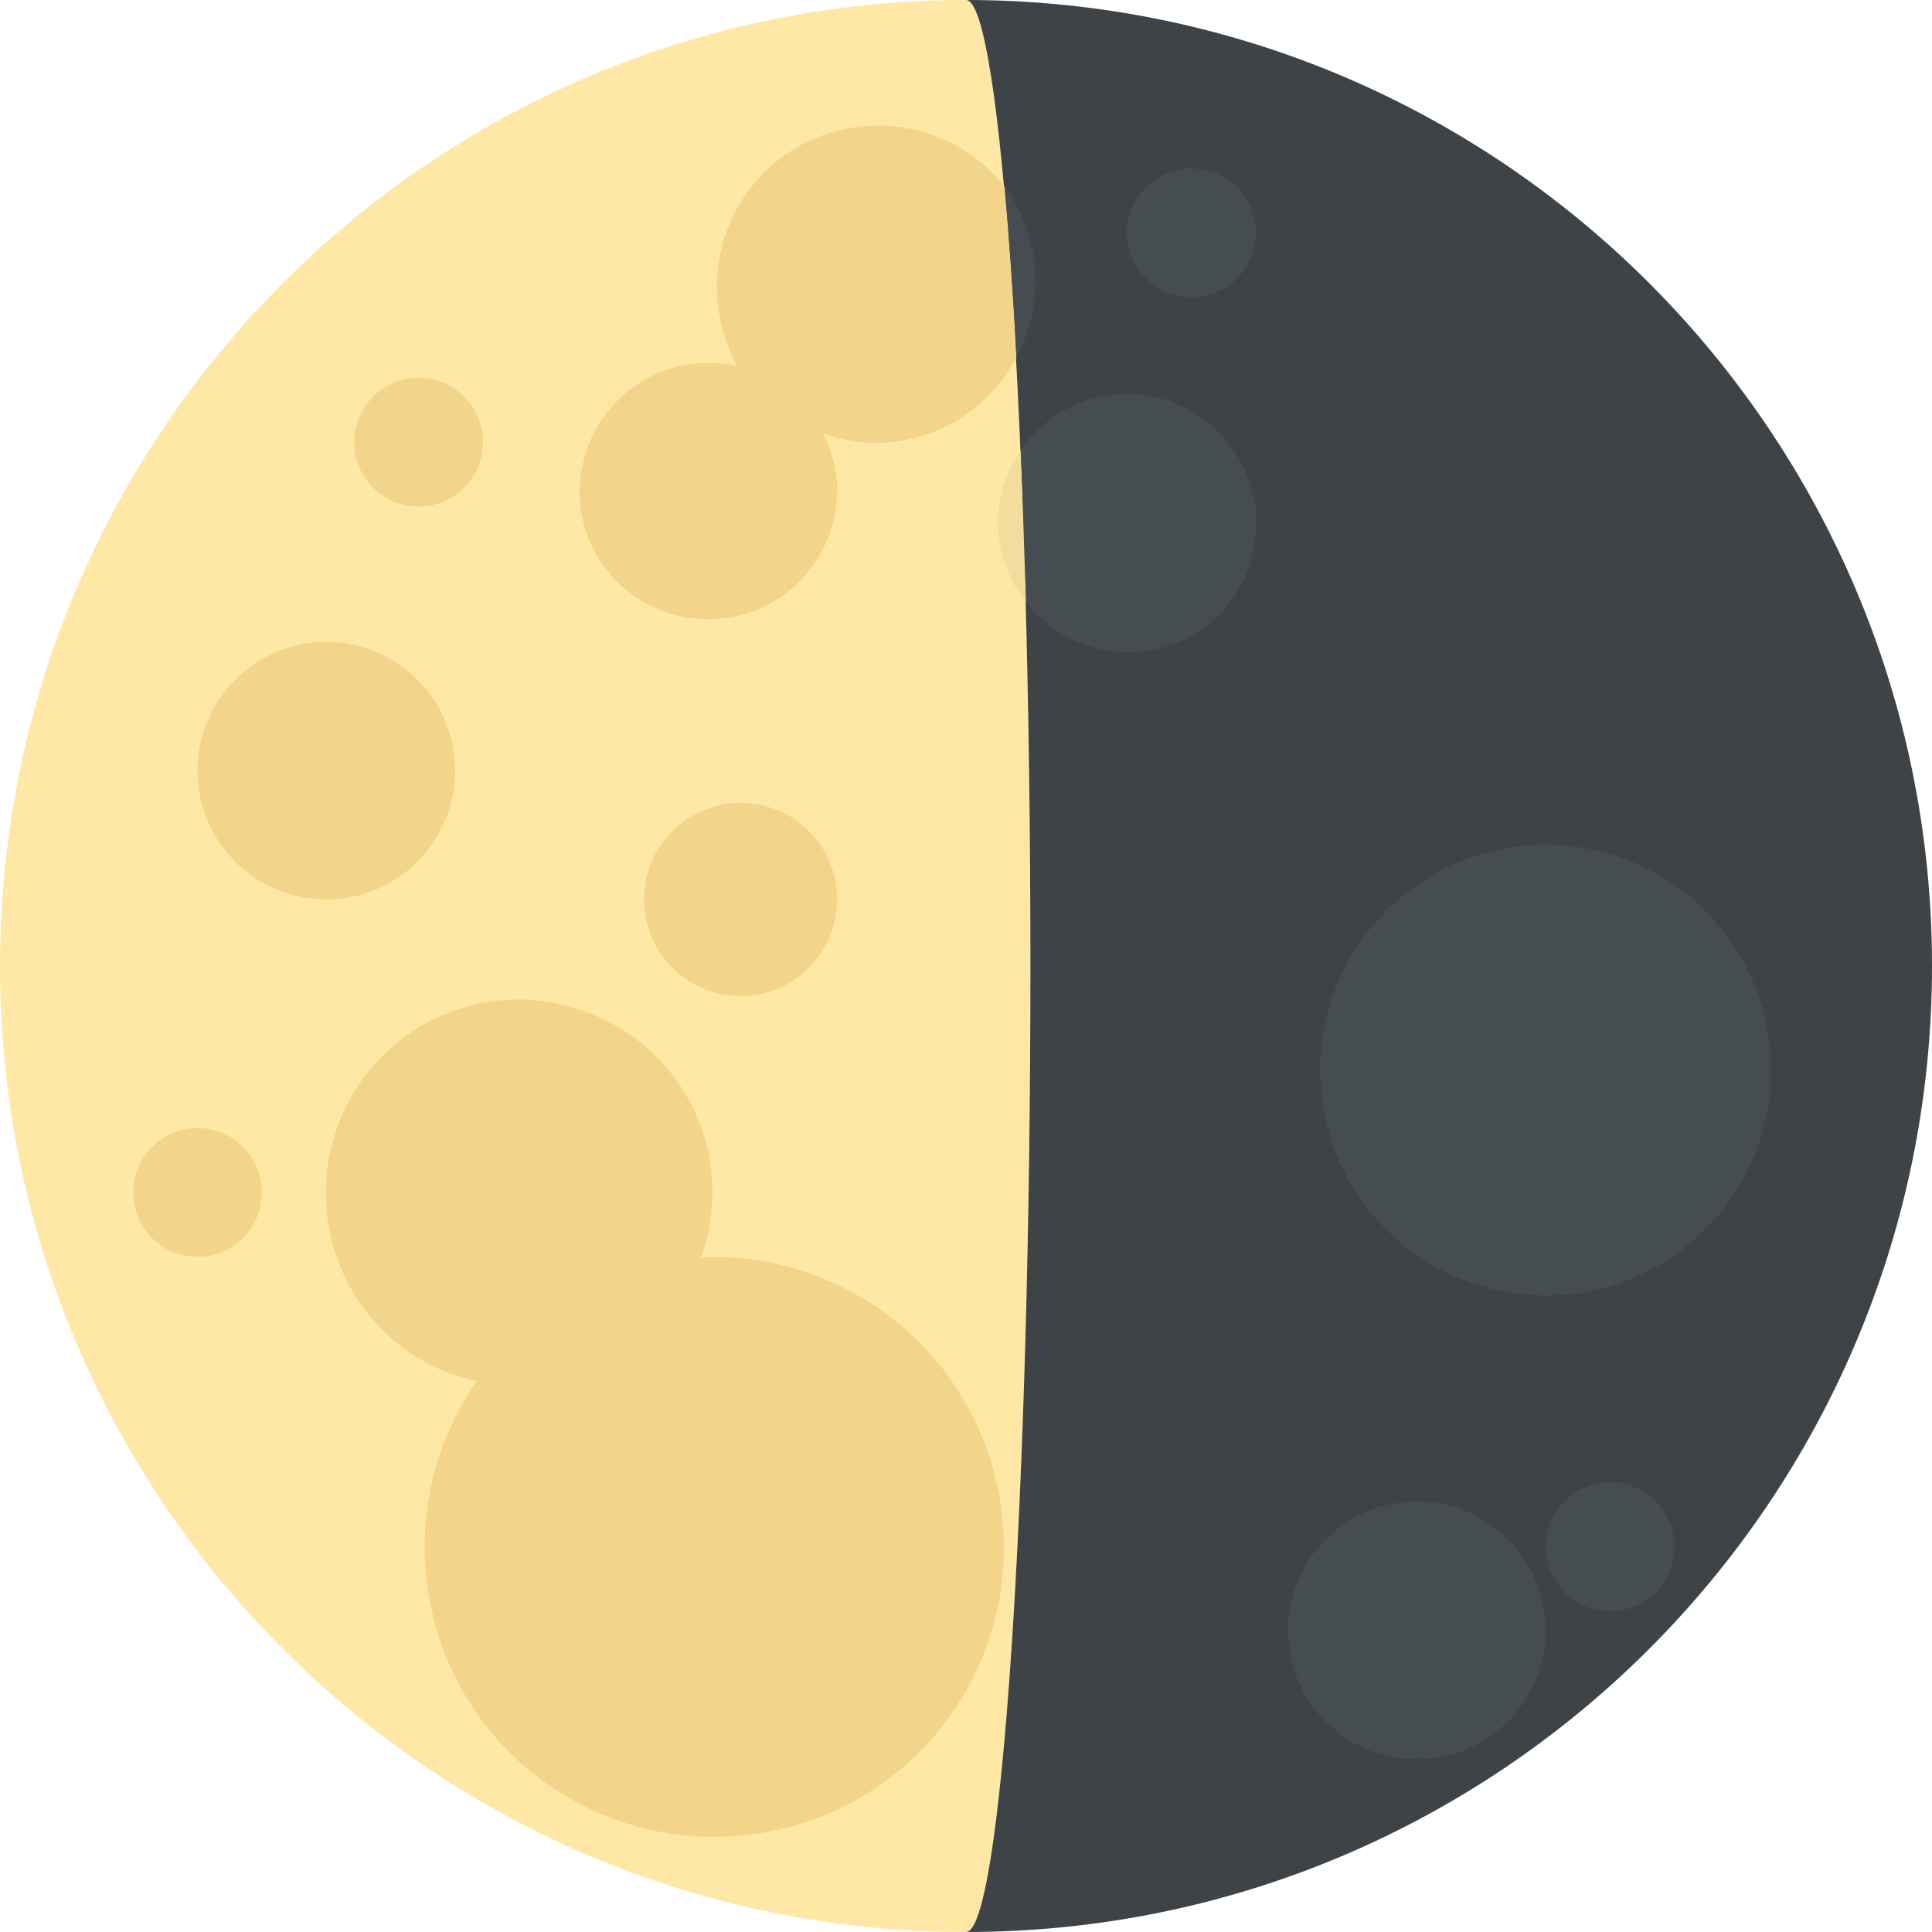 <?xml version="1.0" encoding="utf-8"?>
<!-- Generator: Adobe Illustrator 23.0.2, SVG Export Plug-In . SVG Version: 6.00 Build 0)  -->
<svg version="1.1" id="Layer_1" xmlns="http://www.w3.org/2000/svg" xmlns:xlink="http://www.w3.org/1999/xlink" x="0px" y="0px"
	 viewBox="0 0 180 180" style="enable-background:new 0 0 180 180;" xml:space="preserve">
<style type="text/css">
	.st0{fill:#FFE8A6;}
	.st1{fill:#3E4347;}
	.st2{fill:#F2D58B;}
	.st3{fill:#F4DC9F;}
	.st4{fill:#464D51;}
</style>
<title>Asset 4</title>
<g>
	<g id="Layer_1-2">
		<path class="st0" d="M96,90c0-49.7-2.7-90-6-90C40.3,0,0,40.3,0,90s40.3,90,90,90C93.3,180,96,139.7,96,90z"/>
		<path class="st1" d="M90,0c3.3,0,6,40.3,6,90s-2.7,90-6,90c49.7,0,90-40.3,90-90S139.7,0,90,0z"/>
		<path class="st2" d="M66.5,117.1c-0.4,0-0.8,0-1.2,0.1c3.4-9.4-1.5-19.7-10.9-23c-9.4-3.4-19.7,1.5-23,10.9s1.5,19.7,10.9,23
			c0.7,0.2,1.4,0.4,2.1,0.6c-8.5,12.2-5.5,29.1,6.7,37.6s29.1,5.5,37.6-6.7s5.5-29.1-6.7-37.6C77.4,118.8,72,117.1,66.5,117.1z"/>
		<path class="st2" d="M66,57.7c6.6,0,12-5.4,12-12c0-1.9-0.5-3.7-1.3-5.3c6.9,2.5,14.6-0.6,18-7.1c-0.3-6-0.7-11.3-1.1-15.9
			c-5.1-6.5-14.6-7.6-21.1-2.5c-5.8,4.6-7.4,12.7-3.8,19.2c-0.9-0.2-1.8-0.3-2.7-0.3c-6.6,0-12,5.4-12,12S59.4,57.7,66,57.7z"/>
		<path class="st3" d="M95.6,56.1c-0.1-4.9-0.3-9.6-0.5-14.1C92.1,46.3,92.3,52,95.6,56.1z"/>
		<circle class="st2" cx="30.4" cy="71.8" r="12"/>
		<circle class="st2" cx="18.4" cy="111.1" r="6"/>
		<circle class="st2" cx="69" cy="83.8" r="9"/>
		<circle class="st2" cx="39" cy="41.2" r="6"/>
		<circle class="st4" cx="144" cy="99.7" r="21"/>
		<path class="st4" d="M105,36.7c-4,0-7.7,2-9.9,5.3c0.2,4.4,0.3,9.2,0.5,14.1c4,5.2,11.6,6.2,16.8,2.2s6.2-11.6,2.2-16.8
			C112.3,38.4,108.7,36.7,105,36.7z"/>
		<circle class="st4" cx="111" cy="21.7" r="6"/>
		<circle class="st4" cx="150" cy="144.1" r="6"/>
		<circle class="st4" cx="132" cy="151.9" r="12"/>
		<path class="st4" d="M93.6,17.4c0.4,4.6,0.8,9.9,1.1,15.9C97.4,28.2,97,22,93.6,17.4z"/>
	</g>
</g>
</svg>
